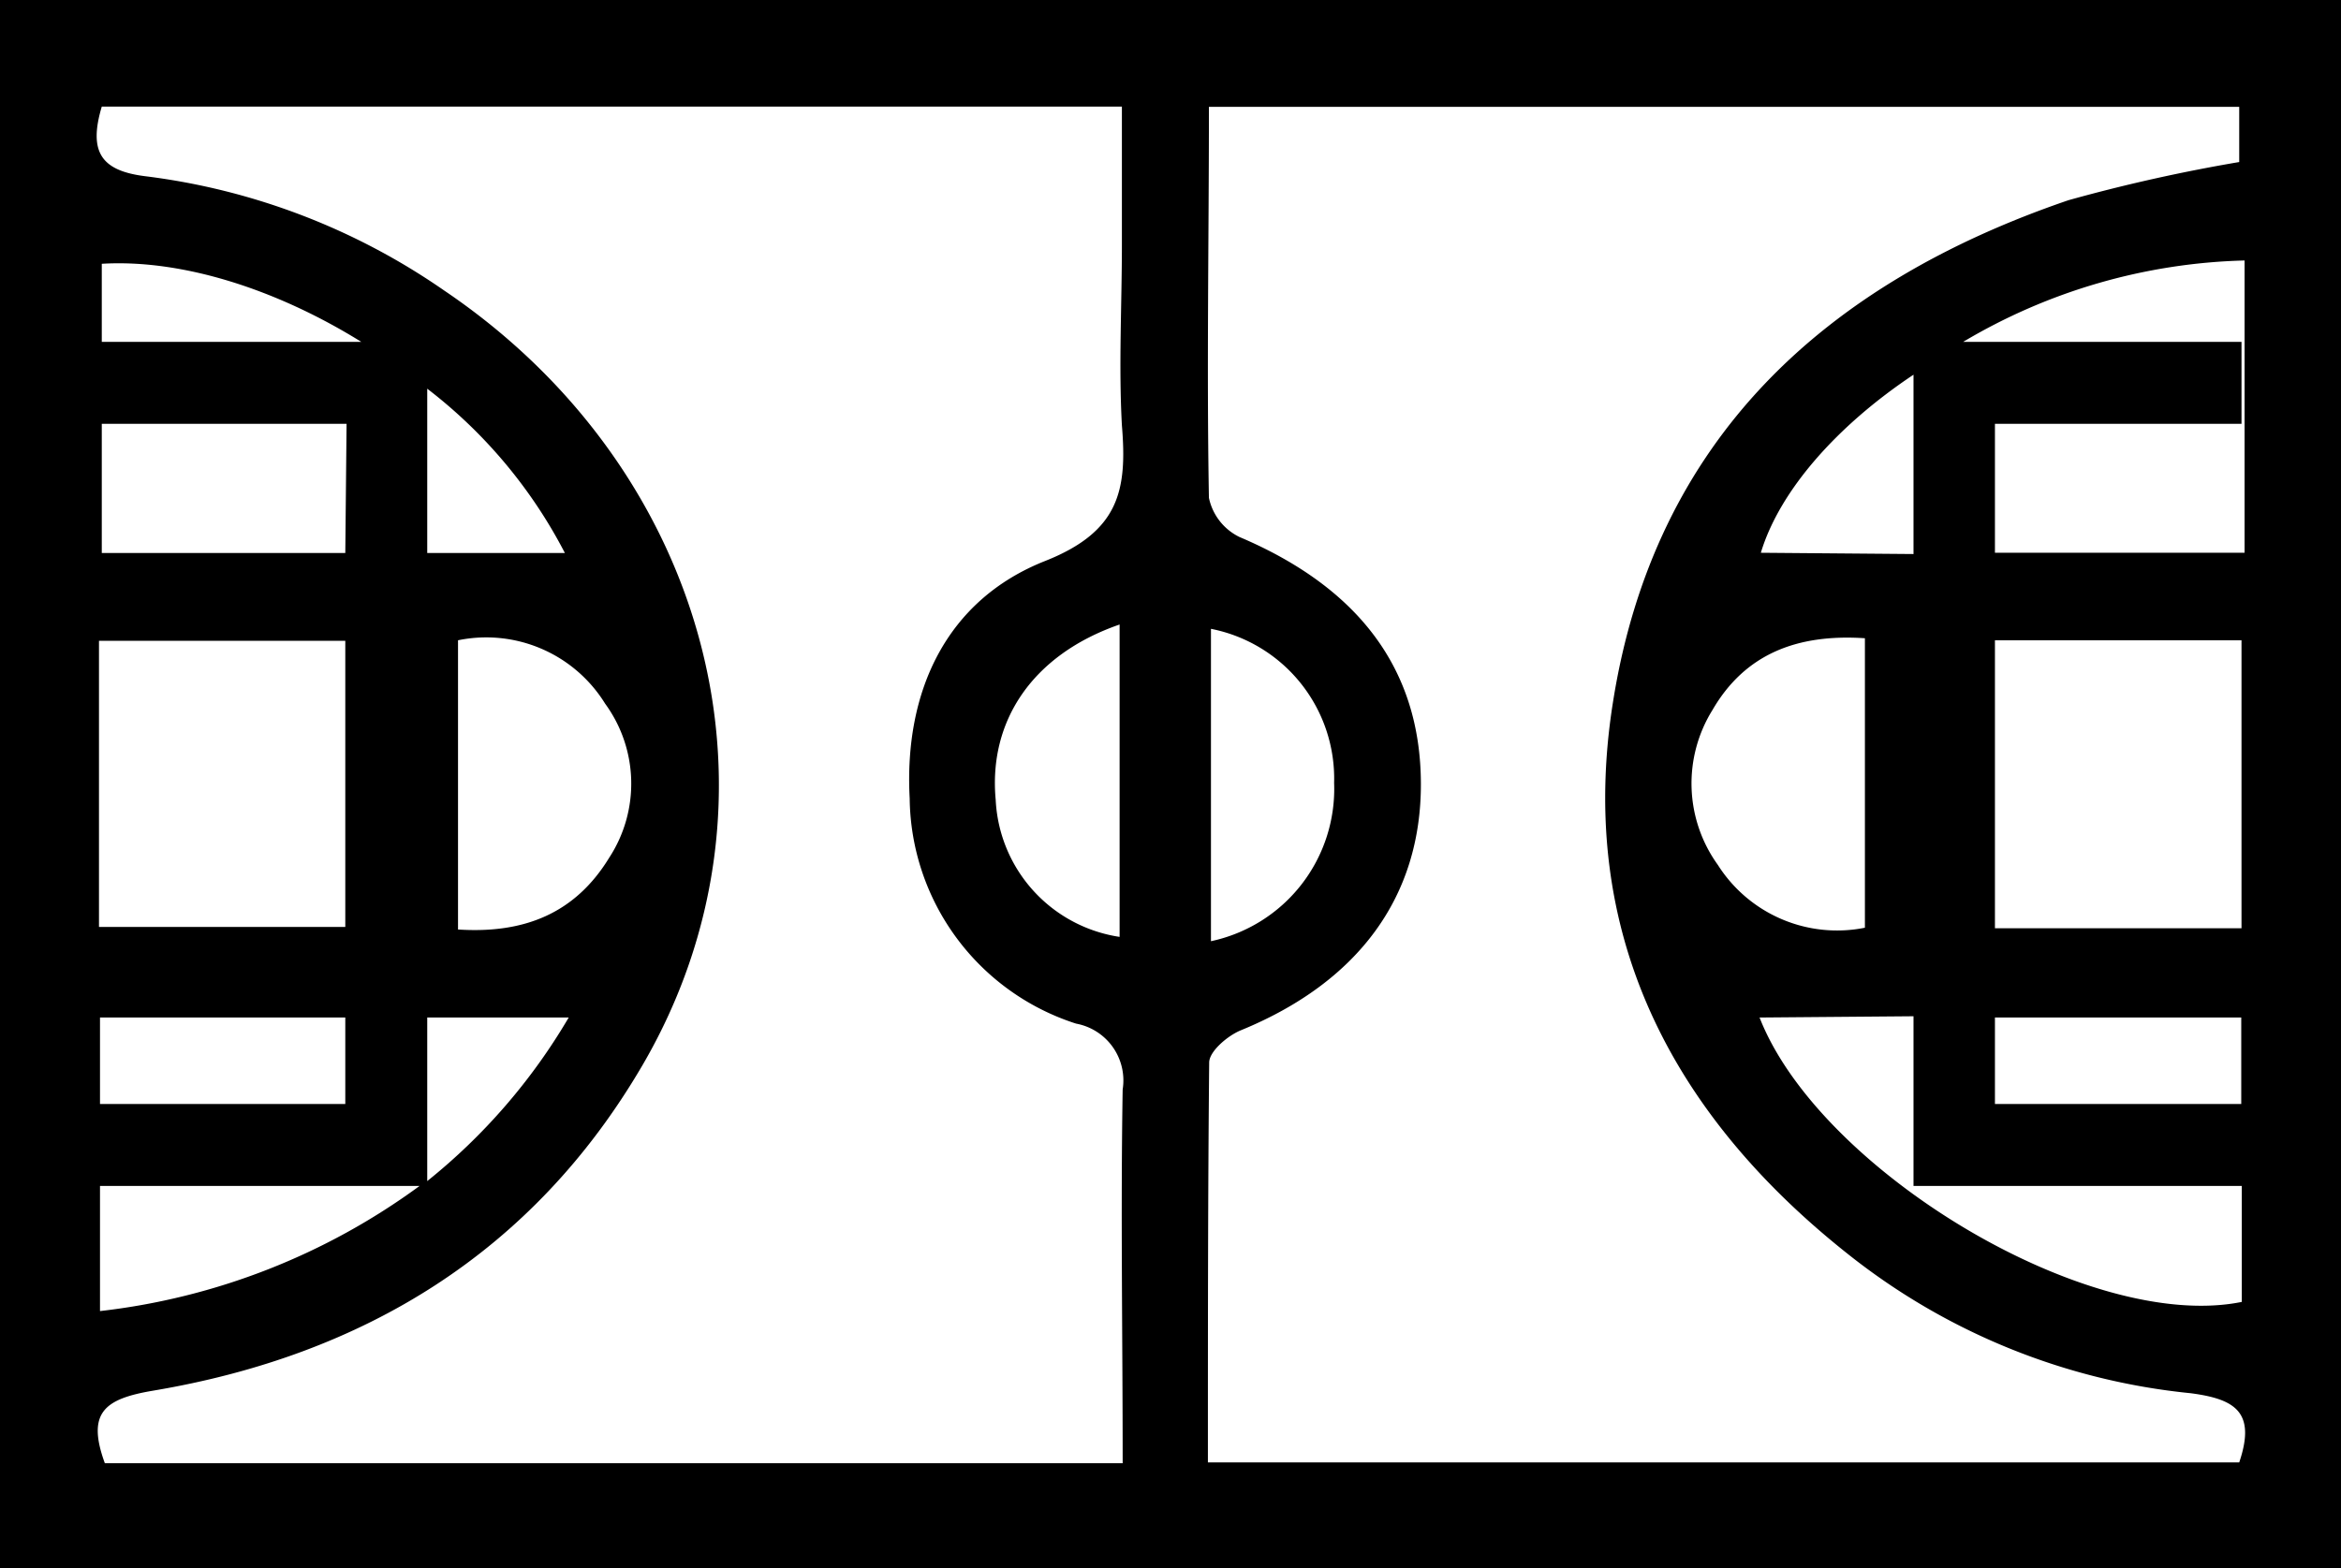 <svg xmlns="http://www.w3.org/2000/svg" viewBox="0 0 92 61.64"><title>TO1</title><g id="Calque_2" data-name="Calque 2"><g id="icons"><path d="M92,0H0V61.64H92ZM78.4,40h9.68V43.4H78.4Zm9.69-3.51H78.4V25.17h9.69ZM73.29,25.09V36.47A5.55,5.55,0,0,1,67.51,34a5.47,5.47,0,0,1-.21-6.09C68.57,25.72,70.61,24.91,73.29,25.09ZM69.2,21.73c.74-2.45,3-5,6-7v7.05Zm6,18.22v6.67h12.9v4.56C82.08,52.4,71.49,46,69.15,40ZM78.4,21.73V16.66h9.69V13.44H77.15a22.73,22.73,0,0,1,11.06-3.2V21.73Zm-37.32.32c-3.88,1.53-5.56,5.12-5.33,9.34a9.41,9.41,0,0,0,6.54,8.85,2.27,2.27,0,0,1,1.83,2.59c-.08,4.81,0,9.63,0,14.69h-40c-.73-2,0-2.53,1.89-2.85,8.28-1.39,14.93-5.43,19.23-12.78,6.07-10.39,2.71-23.37-7.77-30.46A26.25,26.25,0,0,0,5.73,6.93C4,6.72,3.46,6,4,4.19H44.09V9.6c0,2.38-.13,4.76,0,7.12C44.3,19.26,44,20.89,41.08,22.05ZM44,24.55V36.83a5.73,5.73,0,0,1-4.87-5.39C38.84,28.33,40.59,25.73,44,24.55ZM3.93,46.62H16.49A26.24,26.24,0,0,1,3.93,51.54Zm9.64-24.88H4V16.66h9.62ZM3.89,25.19h9.68V36.44H3.89ZM18,36.54V25.17a5.49,5.49,0,0,1,5.78,2.49,5.33,5.33,0,0,1,.16,6.06C22.6,35.91,20.6,36.71,18,36.54ZM22.35,40a23.45,23.45,0,0,1-5.56,6.43V40ZM16.79,21.74V15.28a19.34,19.34,0,0,1,5.41,6.46ZM4,13.44V10.37c3.15-.19,6.87,1,10.2,3.07ZM3.93,40h9.64V43.4H3.93ZM88,57.49H47.47c0-5.34,0-10.53.05-15.72,0-.44.73-1.06,1.25-1.27,4.61-1.89,7.09-5.25,7.07-9.72s-2.44-7.68-7.13-9.67a2.22,2.22,0,0,1-1.2-1.54c-.09-5.05,0-10.1,0-15.37H88V6.37a66.06,66.06,0,0,0-6.71,1.5C71.72,11.14,65,17.26,63.38,27.66c-1.41,9,2.29,16.14,9.27,21.66A25.73,25.73,0,0,0,86.1,54.77C87.84,55,88.67,55.51,88,57.49ZM47.59,37V24.72a6,6,0,0,1,4.84,6.06A6.12,6.12,0,0,1,47.59,37Z"/></g></g></svg>